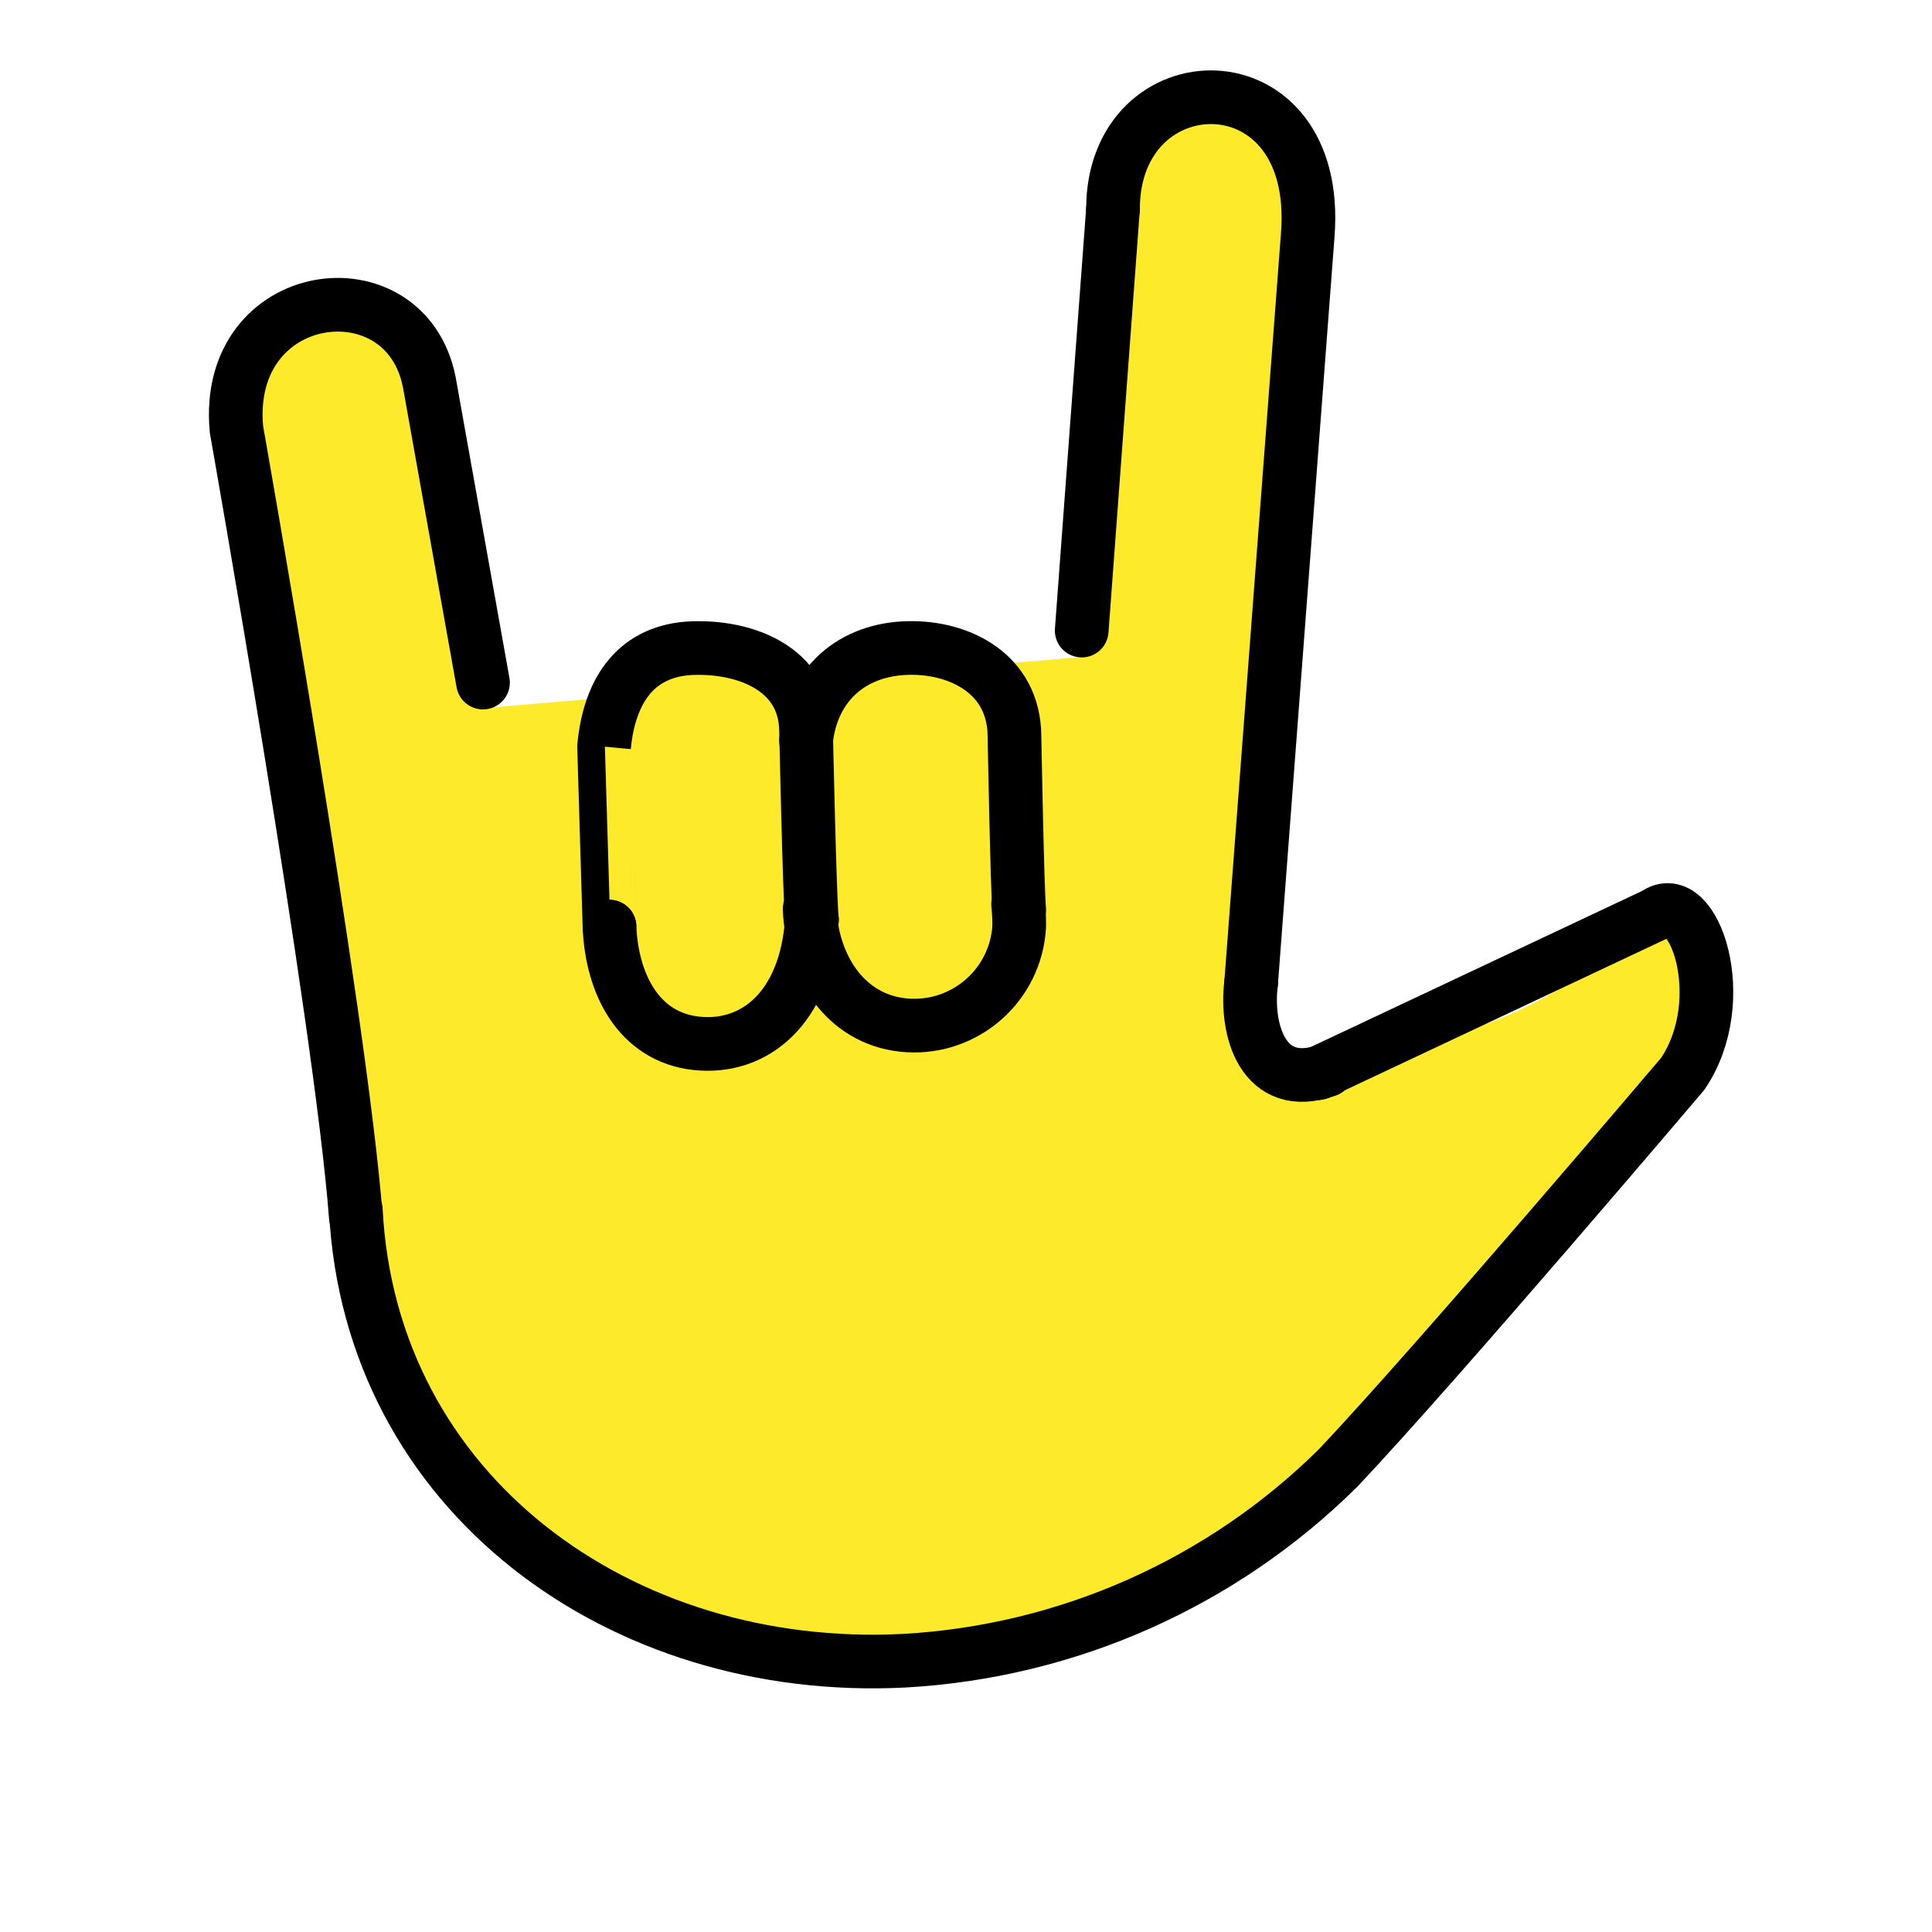 <svg id="emoji" xmlns="http://www.w3.org/2000/svg" viewBox="0 0 72 72">
  <g id="color"> </g>
  <g id="hair"> </g>
  <g id="skin">
    <path fill="#fcea2b" d="M40.276,24.488C39.715-2.042,49.263,1.28,48.736,8.048L46.625,35.932
		c-0.062,2.125,0.605,4.442,2.439,4.442c4.188-0.854,3.644-1.46,5.668-2.02c4.996-1.384,7.468-5.895,8.774-2.395
		c0.322,2.175-2.178,6.746-3.484,7.455c-4.537,3.828-2.578,2.754-4.868,4.821
		c-2.031,4.438-4.877,4.362-10.033,10.152c-8.145,4.419-17.009,5.525-24.721-0.056
		c-2.918-3.131-6.968-7.744-6.968-11.743L8.812,15.292c-0.5-5.375,6.312-6.248,7.188-1.75l2.208,12.833" stroke="none"></path>
    <line fill="#fcea2b" x1="41.478" y1="7.794" x2="40.312" y2="23.5" stroke="none"></line>
    <path fill="#fcea2b" d="M29.558,37.5c1.325,1.027,7.558,0.75,7.414-2.458l-0.483-9.417
		c-1.916-2.438-5.83-2.229-7.674,0.812c0.744,1.719,0.91,8.312,0.91,11.062c-1.517,1.104-5.573,1.708-7.25-0.25
		l-0.75-10c1.645-3.042,5.381-3.25,7.09-0.812" stroke="none"></path>
  </g>
  <g id="skin-shadow"> </g>
  <g id="line">
    <path fill="none" stroke="#000000" stroke-width="2" stroke-linecap="round" stroke-linejoin="round" stroke-miterlimit="10" d="
			M13.26,45.348C12.703,37.948,8.812,16,8.812,16c-0.5-5.375,6.312-6.248,7.188-1.75l2,11.188"></path>
    <path fill="none" stroke="#000000" stroke-width="2" stroke-linecap="round" stroke-linejoin="round" stroke-miterlimit="10" d="
			M41.478,7.794c0-5.623,7.785-5.806,7.258,0.962L46.625,36.64"></path>
    <line fill="none" stroke="#000000" stroke-width="2" stroke-linecap="round" stroke-linejoin="round" stroke-miterlimit="10" x1="41.478" y1="7.794" x2="40.312" y2="23.5"></line>
    <path fill="none" stroke="#000000" stroke-width="2" stroke-linecap="round" stroke-linejoin="round" d="M46.625,36.64
			c-0.215,1.713,0.427,4.091,2.825,3.245"></path>
    <path fill="none" stroke="#000000" stroke-width="2" stroke-linecap="round" stroke-linejoin="round" d="M13.26,45.092
			c0.54,10.572,9.861,17.338,20.43,16.798c6.096-0.338,11.856-2.898,16.191-7.197
			c3.712-3.931,12.83-14.674,12.83-14.674c1.861-2.745,0.417-6.989-1.019-5.944l-12.563,5.917"></path>
    <path fill="none" stroke="#000000" stroke-width="2" stroke-linecap="round" stroke-linejoin="round" d="M22.714,34.533
			c0,0-0.201-6.71-0.202-6.71c0.204-2.155,1.242-3.591,3.289-3.669c1.913-0.072,4.184,0.72,4.238,3.04
			c0,0,0.133,6.265,0.219,7.079"></path>
    <path fill="none" stroke="#000000" stroke-width="2" stroke-linecap="round" stroke-linejoin="round" d="M37.942,33.695
			c0.031,0.346,0.062,0.691,0.024,1.036c-0.237,2.152-2.174,3.704-4.325,3.467C31.488,37.961,30.258,36,30.173,33.873"></path>
    <path fill="none" stroke="#000000" stroke-width="2" stroke-linecap="round" stroke-linejoin="round" d="M30.258,34.273
			c-0.219,3.313-2.159,4.845-4.311,4.608c-2.152-0.237-3.148-2.22-3.233-4.347"></path>
    <path fill="none" stroke="#000000" stroke-width="2" stroke-linecap="round" stroke-linejoin="round" d="M33.742,30.413"></path>
    <path fill="none" stroke="#000000" stroke-width="2" stroke-linecap="round" stroke-linejoin="round" d="M30.039,27.604
			c0.237-2.152,1.76-3.409,3.808-3.455c1.914-0.043,3.941,0.958,3.959,3.277c0,0,0.104,5.672,0.177,6.487"></path>
  </g>
</svg>